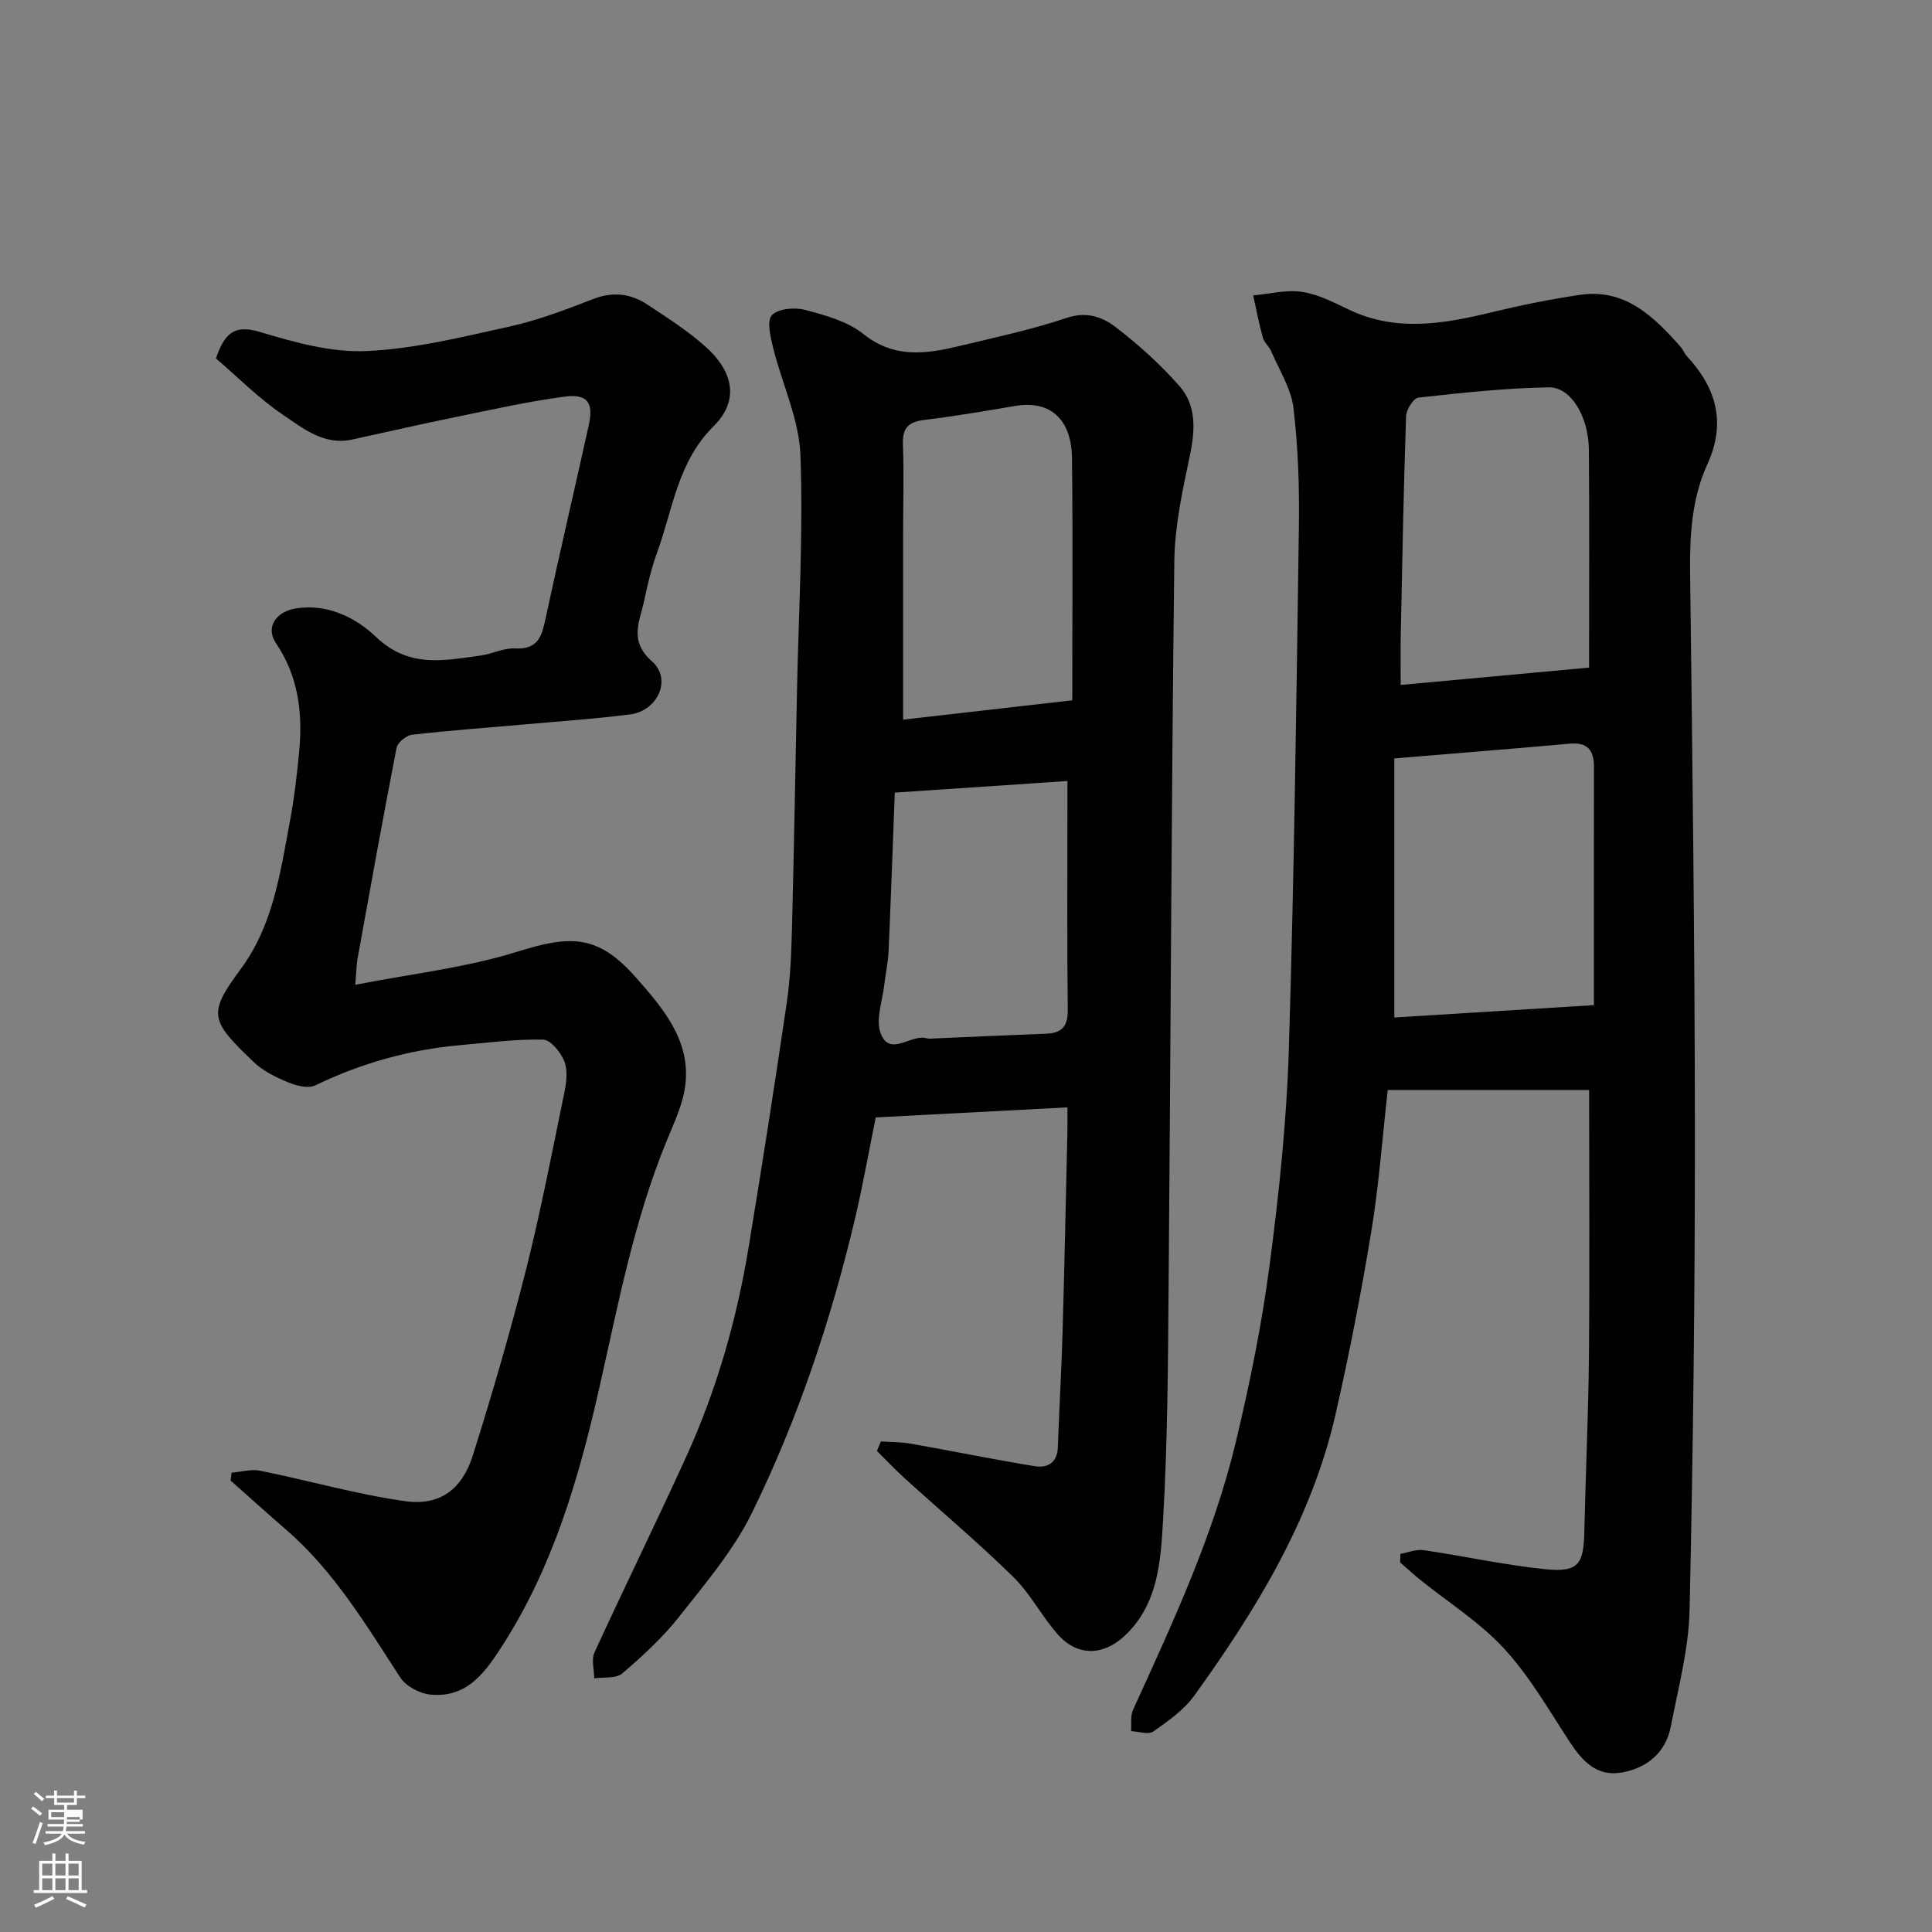<svg enable-background="new 0 0 400 400" viewBox="0 0 400 400" xmlns="http://www.w3.org/2000/svg"><rect x="0" y="0" width="400" height="400" fill="#808080" stroke="none"/><path d="m6.44 374.46.42-.45c.65.47 1.27.95 1.85 1.44l-.45.49c-.65-.56-1.25-1.06-1.82-1.48m.93 7.33-.63-.26c.55-1.36 1.05-2.8 1.52-4.33.19.1.38.19.59.27-.46 1.29-.95 2.73-1.48 4.32m-.38-10.38.44-.42c.43.34 1.01.82 1.74 1.44l-.49.49c-.53-.51-1.09-1.01-1.69-1.51m2.5.35h1.72v-1.04h.59v1.04h3.52v-1.04h.59v1.04h1.75v.53h-1.75v1.42h-2.03v.97h3.22v2.03h-3.24c0 .35-.01.66-.03.93h3.32v.53h-3.37c-.03.27-.08.58-.15.94h3.96v.53h-3.71c.67.92 1.93 1.48 3.79 1.68-.13.24-.23.44-.29.59-2.13-.38-3.48-1.08-4.04-2.12-.43.97-1.77 1.72-4.03 2.23-.09-.19-.2-.37-.33-.55 2.1-.42 3.37-1.03 3.81-1.83h-3.36v-.53h3.58c.08-.29.13-.61.16-.94h-3.33v-.53h3.39c.02-.27.04-.58.04-.93h-3.23v-2.03h3.25v-.97h-2.07v-1.42h-1.73zm1.12 3.44v1h2.65c.01-.3.02-.44.01-.4v-.25-.35zm1.19-2h3.52v-.91h-3.52zm4.71 3h-2.63v.59c0 .15-.01.28-.01.4h2.64v-1.99z" fill="#fbfcfa"/><path d="m13.56 383.74h.63v1.52h2.72v6.07h1.13v.6h-11.06v-.6h1.13v-6.07h2.73v-1.52h.63v1.52h2.1v-1.52zm-2.69 8.83.38.56c-1.24.63-2.53 1.25-3.85 1.85-.1-.21-.21-.42-.34-.63 1.36-.55 2.63-1.15 3.81-1.78m-2.13-4.27h2.1v-2.45h-2.1zm0 3.04h2.1v-2.46h-2.1zm2.72-3.04h2.1v-2.45h-2.1zm0 3.04h2.1v-2.46h-2.1zm6.07 3.6c-1.41-.71-2.7-1.3-3.86-1.78l.35-.56c1.45.62 2.75 1.19 3.88 1.72zm-1.25-9.09h-2.1v2.45h2.1zm-2.09 5.49h2.1v-2.46h-2.1z" fill="#fbfcfa"/><g fill="#010101"><path d="m289.93 321.71c1.6-.28 3.27-.99 4.8-.77 8.4 1.23 16.72 3.08 25.15 3.94 6.87.7 8-.94 8.14-7.76.26-12.1.84-24.2.95-36.3.17-18.4.04-36.8.04-55.15-13.38 0-27.39 0-41.69 0-1.15 10.19-1.84 19.82-3.41 29.31-2.09 12.69-4.55 25.34-7.41 37.88-4.95 21.72-16.38 40.34-29.2 58.15-2.16 3-5.42 5.3-8.5 7.47-1.02.72-3.05 0-4.62-.06.11-1.48-.18-3.15.4-4.41 8.25-18.09 16.67-36.14 21.31-55.57 2.87-12.03 5.35-24.21 6.96-36.46 1.95-14.81 3.53-29.75 3.99-44.67 1.11-36.01 1.56-72.05 2.08-108.08.12-8.25-.15-16.57-1.12-24.75-.48-4.02-2.93-7.82-4.58-11.69-.44-1.04-1.48-1.86-1.77-2.91-.8-2.87-1.34-5.81-1.99-8.72 3.35-.3 6.79-1.21 10.04-.74 3.29.48 6.49 2.1 9.54 3.58 9.85 4.79 19.74 3.09 29.75.66 6.01-1.46 12.1-2.68 18.21-3.6 9.42-1.43 15.33 4.42 20.92 10.71.53.6.82 1.42 1.36 2.01 6.09 6.56 8.12 13.77 4.22 22.32-3.27 7.17-3.68 14.84-3.58 22.66.47 38.42.97 76.85.99 115.28.02 33.09-.36 66.19-1.1 99.28-.18 8.06-2.33 16.11-3.88 24.1-1.03 5.32-4.73 8.51-9.93 9.52-5.39 1.05-8.41-2.32-11.11-6.45-4.28-6.56-8.24-13.48-13.5-19.18-5.05-5.48-11.59-9.58-17.45-14.31-1.39-1.12-2.71-2.35-4.06-3.53.03-.6.04-1.18.05-1.76zm39.07-183.49c0-15.75.08-30.41-.04-45.07-.05-6.81-3.67-13.02-8.26-12.95-9.02.14-18.05 1.13-27.03 2.12-1.02.11-2.51 2.49-2.56 3.86-.51 15.09-.79 30.2-1.1 45.3-.07 3.44-.01 6.89-.01 10.33 13.29-1.22 25.98-2.39 39-3.59zm-40.32 18.8v53.64c13.84-.86 27.52-1.71 41.32-2.56 0-17.06-.01-33.19.01-49.32 0-3.41-1.28-5.16-5.04-4.81-11.78 1.07-23.56 1.99-36.29 3.05z"/><path d="m182.38 298.43c2.11.15 4.25.12 6.33.49 8.5 1.5 16.95 3.24 25.46 4.63 2.67.44 4.74-.64 4.85-3.96.26-7.77.74-15.53.96-23.3.4-13.93.69-27.86 1.01-41.79.04-1.64.01-3.29.01-5.23-13.31.7-26.25 1.38-39.69 2.08-1.39 6.86-2.65 14.02-4.32 21.08-4.96 20.95-11.79 41.34-21.24 60.66-3.82 7.82-9.69 14.71-15.13 21.62-3.42 4.34-7.59 8.16-11.8 11.77-1.28 1.09-3.82.71-5.79 1-.01-1.8-.63-3.88.05-5.36 6.2-13.51 12.77-26.85 18.93-40.38 6.31-13.84 10.49-28.38 12.96-43.37 2.79-16.92 5.44-33.86 7.93-50.82.74-5.04.93-10.18 1.07-15.29.42-16.43.7-32.86 1.04-49.29.33-16.26 1.31-32.55.71-48.78-.28-7.41-3.79-14.68-5.62-22.07-.56-2.27-1.4-5.63-.3-6.85 1.25-1.38 4.74-1.69 6.89-1.11 4.2 1.11 8.79 2.37 12.07 5 6.43 5.14 13.08 4.11 19.99 2.45 7.43-1.78 14.93-3.39 22.15-5.81 4.08-1.36 7.35-.17 10.05 1.9 4.76 3.65 9.3 7.74 13.25 12.24 3.58 4.08 3.24 9.21 2.13 14.47-1.51 7.17-3.11 14.49-3.2 21.77-.6 49.58-.75 99.17-1.17 148.75-.14 16.6-.19 33.22-1.16 49.78-.5 8.47-.96 17.47-8.02 24.03-4.36 4.04-9.65 4.24-13.69-.26-3.37-3.76-5.72-8.48-9.3-11.99-7.23-7.09-15-13.63-22.51-20.45-1.98-1.8-3.82-3.75-5.72-5.64.28-.65.55-1.31.82-1.97zm39.62-153.44c0-17.08.14-33.64-.06-50.18-.1-8.17-4.65-11.98-11.79-10.76-6.26 1.07-12.54 2.13-18.84 2.9-3.25.4-4.5 1.67-4.37 5.04.23 6.14.04 12.3.04 18.46-.01 12.7 0 25.4 0 38.54 10.94-1.26 22.36-2.56 35.02-4zm-36.74 19.11c-.43 11.16-.81 22.03-1.29 32.9-.1 2.27-.62 4.52-.87 6.79-.38 3.41-1.86 7.28-.77 10.15 1.92 5.04 6.36.01 9.58 1.04.45.14.99.04 1.49.02 7.75-.33 15.51-.69 23.26-.99 3.27-.13 4.45-1.59 4.41-4.97-.17-13.8-.07-27.61-.07-41.42 0-1.76 0-3.53 0-5.92-12.28.82-23.88 1.6-35.74 2.4z"/><path d="m73.56 203.89c11.48-2.26 22.92-3.52 33.7-6.9 10.91-3.42 16.6-3.47 24.36 5.34 5.56 6.31 11.46 13.07 10.25 22.46-.51 3.93-2.34 7.74-3.87 11.48-6.84 16.67-10.1 34.28-14.07 51.74-4.17 18.31-9.46 36.29-19.7 52.35-3.56 5.57-7.34 11.24-15.09 10.49-2.22-.21-5.07-1.71-6.25-3.52-7.09-10.88-13.72-22.05-23.72-30.68-3.85-3.33-7.62-6.75-11.43-10.12.07-.54.15-1.08.22-1.63 1.97-.16 4.03-.78 5.89-.41 10.03 2.03 19.93 4.89 30.04 6.31 7.21 1.01 11.8-2.45 14.03-9.55 3.99-12.69 7.73-25.48 10.99-38.38 3.06-12.15 5.42-24.48 7.95-36.75.43-2.08.71-4.56-.03-6.41s-2.83-4.44-4.38-4.47c-5.73-.12-11.48.64-17.21 1.15-10.49.93-20.44 3.73-29.96 8.32-1.46.71-3.93.08-5.64-.63-2.53-1.05-5.18-2.33-7.12-4.2-8.97-8.6-9.6-9.91-2.71-19.21 6.7-9.05 8.16-19.7 10.14-30.23.94-4.98 1.55-10.03 2.01-15.07.71-7.86-.19-15.35-4.82-22.2-2.25-3.32.03-6.55 4.1-7.2 6.66-1.06 12.52 1.99 16.61 5.9 6.83 6.51 14.06 4.88 21.63 3.86 2.4-.32 4.79-1.61 7.12-1.48 5.12.31 5.65-2.96 6.46-6.7 2.84-13.2 5.93-26.35 8.84-39.54 1.03-4.64-.28-6.52-5-5.89-7.58 1.01-15.08 2.69-22.58 4.23-7.17 1.46-14.3 3.11-21.45 4.66-5.75 1.25-10.04-2.27-14.18-5.06-5.08-3.42-9.46-7.87-13.98-11.74 1.79-5.26 3.85-7.07 9.12-5.48 7.14 2.15 14.75 4.28 22.05 3.95 10-.45 19.96-2.94 29.81-5.12 5.85-1.3 11.54-3.49 17.15-5.66 4.09-1.58 7.77-1.11 11.21 1.17 4.22 2.79 8.55 5.54 12.27 8.93 4.66 4.24 7.4 10.33 1.39 16.28-7.42 7.36-8.38 17.11-11.64 26.04-1.16 3.19-1.97 6.55-2.66 9.88-.9 4.34-3.32 8.42 1.58 12.73 4.17 3.67 1.21 10.25-4.53 10.98-7.32.94-14.71 1.43-22.07 2.09-7.69.69-15.4 1.23-23.07 2.12-1.2.14-3 1.59-3.21 2.69-2.84 14.56-5.46 29.16-8.1 43.75-.21 1.28-.22 2.61-.45 5.33z"/></g></svg>